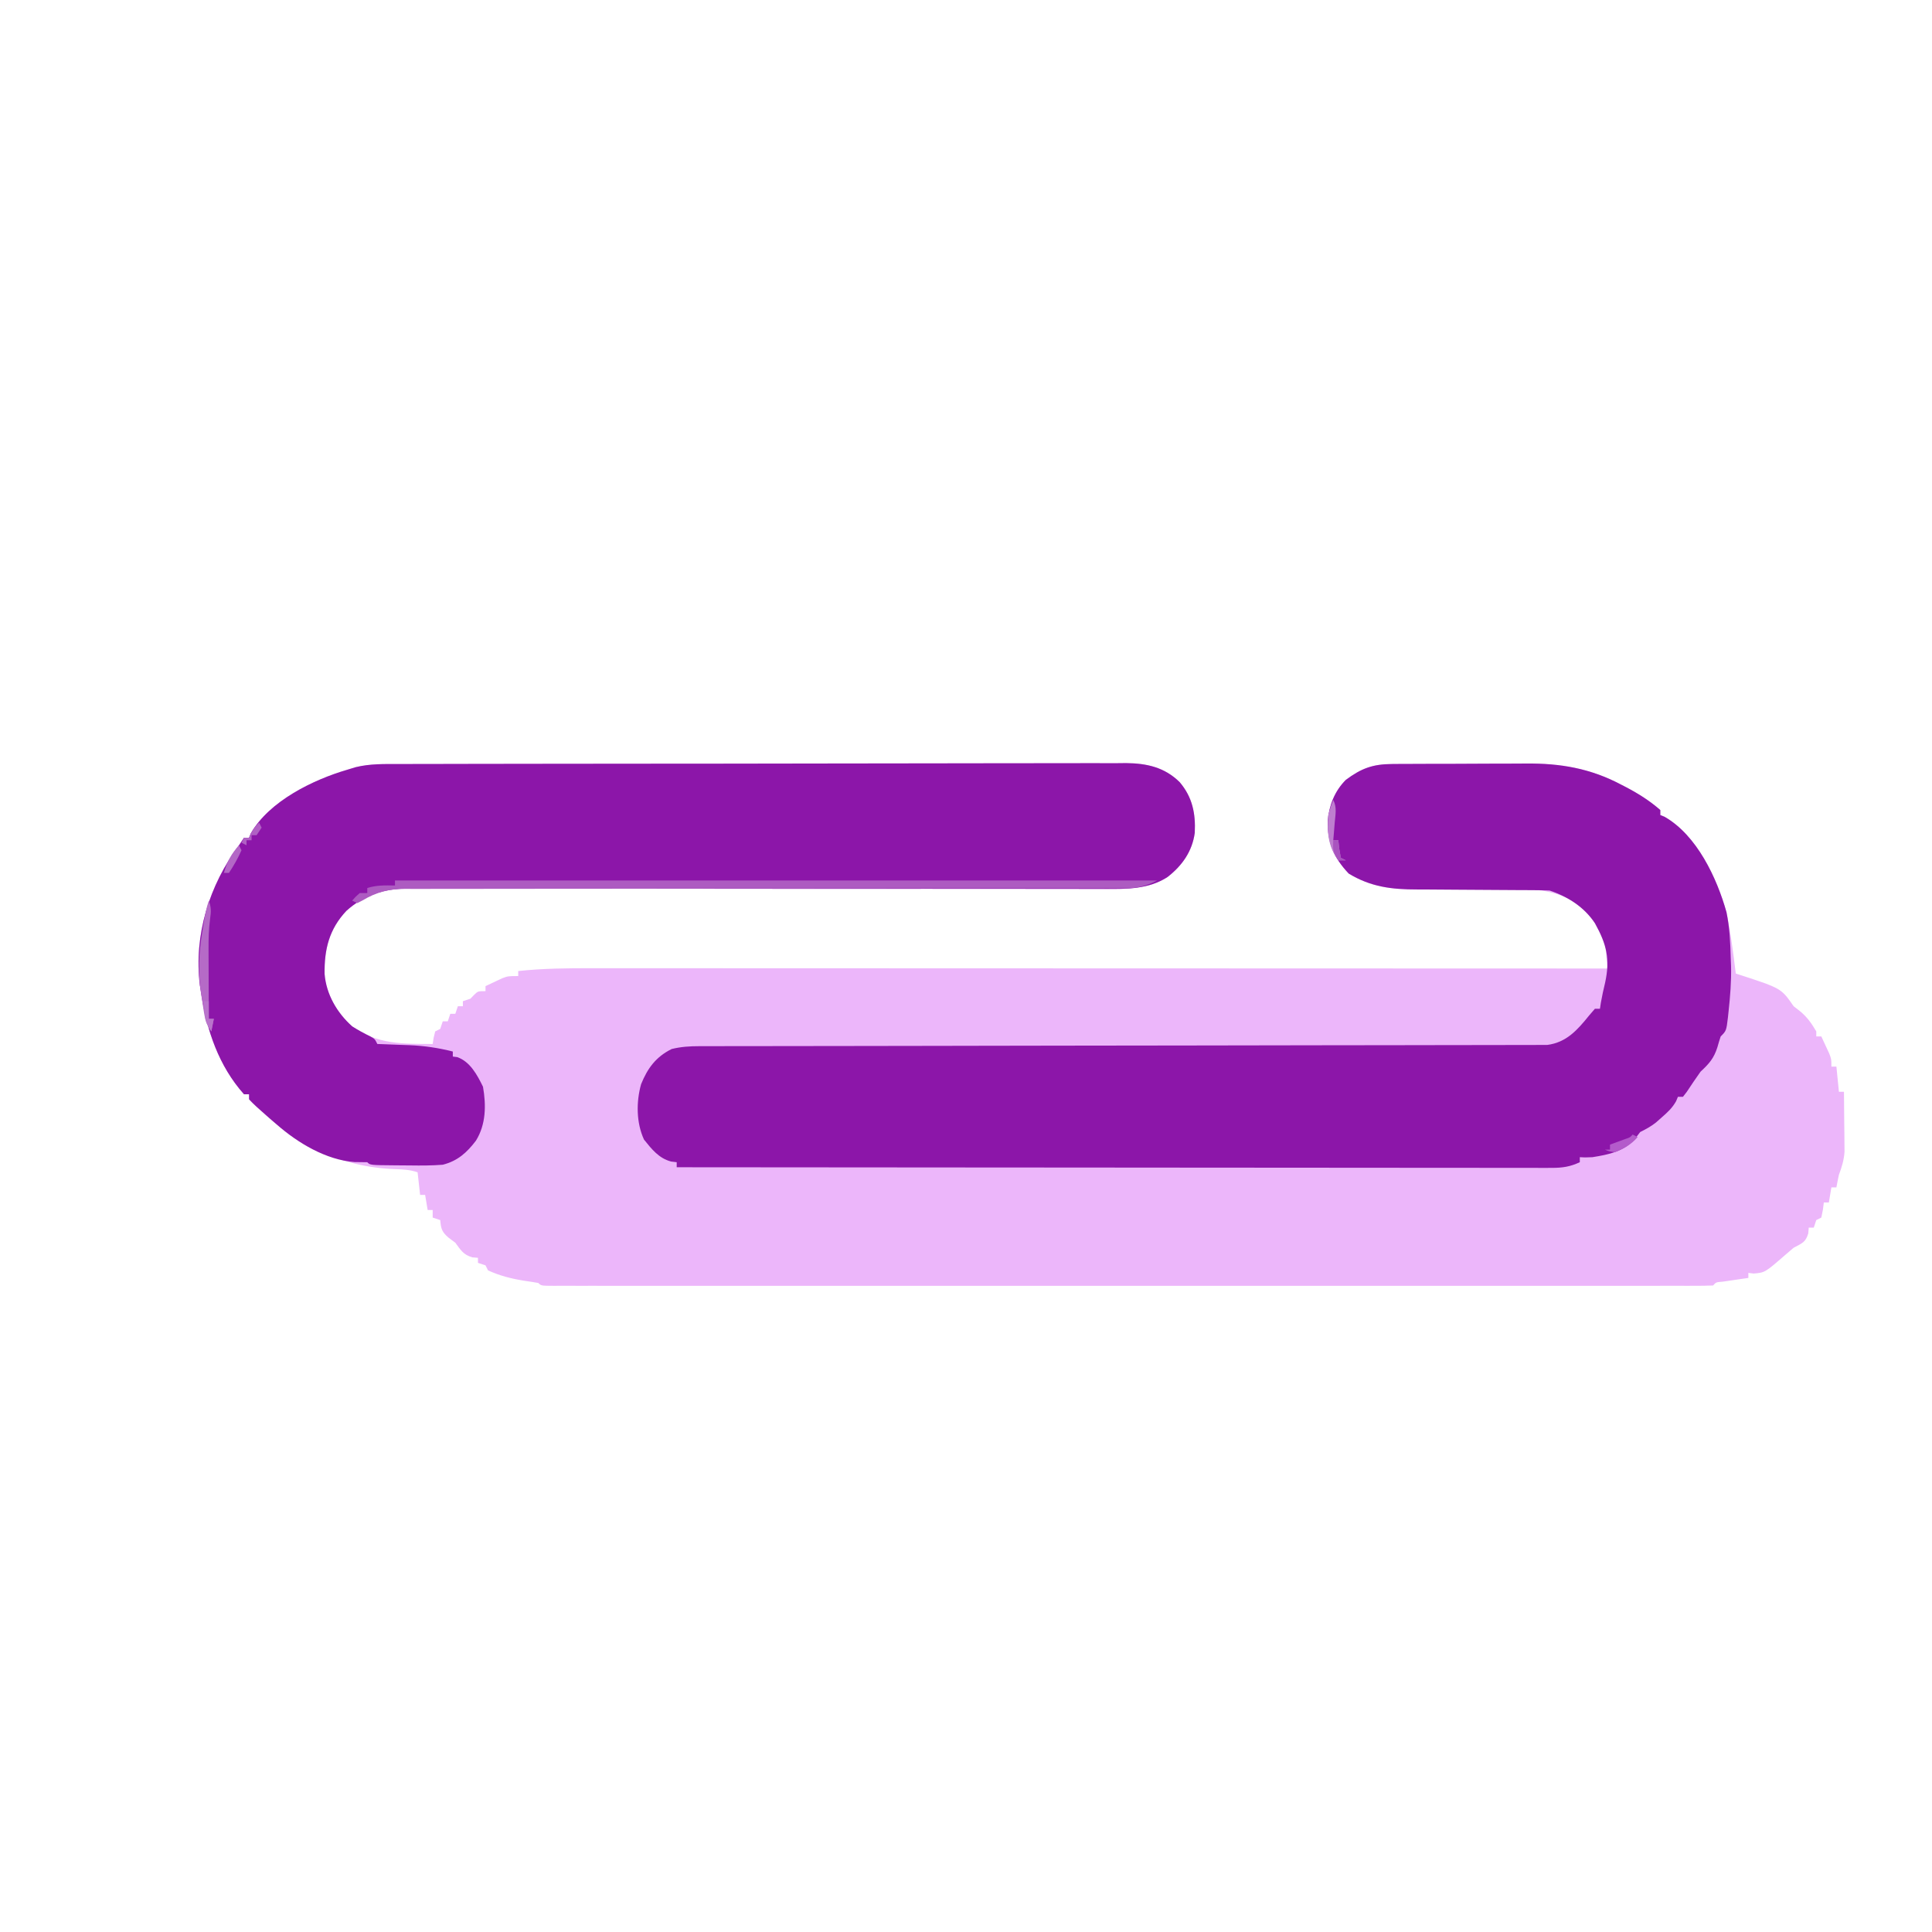 <?xml version="1.0" encoding="UTF-8"?>
<svg version="1.1" xmlns="http://www.w3.org/2000/svg" width="768" height="768">
<path d="M0 0 C1.27 -0.005 2.54 -0.01 3.848 -0.016 C7.356 -0.03 10.865 -0.032 14.373 -0.031 C18.163 -0.033 21.954 -0.046 25.744 -0.057 C34.023 -0.08 42.301 -0.088 50.58 -0.093 C55.752 -0.097 60.925 -0.103 66.097 -0.11 C80.426 -0.13 94.756 -0.146 109.086 -0.149 C110.46 -0.149 110.46 -0.149 111.862 -0.15 C113.719 -0.15 115.576 -0.15 117.433 -0.151 C118.355 -0.151 119.276 -0.151 120.226 -0.151 C121.611 -0.152 121.611 -0.152 123.023 -0.152 C137.983 -0.155 152.942 -0.183 167.902 -0.22 C183.272 -0.258 198.643 -0.277 214.014 -0.278 C222.639 -0.278 231.264 -0.287 239.89 -0.316 C247.233 -0.34 254.575 -0.347 261.918 -0.332 C265.663 -0.325 269.406 -0.326 273.15 -0.349 C277.215 -0.373 281.278 -0.359 285.343 -0.341 C287.106 -0.36 287.106 -0.36 288.905 -0.381 C297.123 -0.297 304.214 1.244 310.238 7.187 C315.315 13.163 316.613 19.648 316.236 27.337 C315.242 34.709 311.213 40.41 305.38 44.927 C297.98 49.717 289.304 49.7 280.788 49.633 C278.95 49.636 278.95 49.636 277.075 49.64 C273.7 49.644 270.326 49.634 266.951 49.619 C263.301 49.606 259.651 49.61 256.002 49.613 C249.684 49.615 243.367 49.607 237.049 49.593 C227.902 49.573 218.755 49.575 209.608 49.584 C194.749 49.598 179.889 49.603 165.029 49.598 C163.697 49.598 163.697 49.598 162.337 49.597 C149.731 49.593 137.125 49.58 124.519 49.563 C123.631 49.561 122.743 49.56 121.828 49.559 C120.942 49.558 120.055 49.557 119.141 49.555 C104.338 49.536 89.534 49.54 74.731 49.563 C65.611 49.576 56.491 49.569 47.371 49.538 C41.119 49.518 34.867 49.519 28.614 49.538 C25.012 49.548 21.41 49.548 17.807 49.522 C13.892 49.494 9.978 49.512 6.063 49.535 C4.375 49.511 4.375 49.511 2.653 49.487 C-6.353 49.603 -14.179 52.214 -20.973 58.314 C-27.853 65.605 -29.8 73.613 -29.674 83.411 C-29.021 91.515 -24.777 98.968 -18.702 104.274 C-8.932 111.479 1.663 111.251 13.298 111.274 C13.422 110.47 13.546 109.665 13.673 108.837 C13.88 107.991 14.086 107.145 14.298 106.274 C14.958 105.944 15.618 105.614 16.298 105.274 C16.793 103.789 16.793 103.789 17.298 102.274 C17.958 102.274 18.618 102.274 19.298 102.274 C19.793 100.789 19.793 100.789 20.298 99.274 C20.958 99.274 21.618 99.274 22.298 99.274 C22.793 97.789 22.793 97.789 23.298 96.274 C23.958 96.274 24.618 96.274 25.298 96.274 C25.298 95.614 25.298 94.954 25.298 94.274 C26.288 93.944 27.278 93.614 28.298 93.274 C28.793 92.759 29.288 92.243 29.798 91.712 C31.298 90.274 31.298 90.274 34.298 90.274 C34.298 89.614 34.298 88.954 34.298 88.274 C35.711 87.598 37.129 86.934 38.548 86.274 C39.337 85.903 40.126 85.532 40.939 85.149 C43.298 84.274 43.298 84.274 47.298 84.274 C47.298 83.614 47.298 82.954 47.298 82.274 C57.115 81.228 66.868 81.135 76.724 81.154 C78.471 81.153 80.218 81.153 81.965 81.151 C86.738 81.149 91.511 81.153 96.284 81.158 C101.441 81.162 106.598 81.161 111.756 81.16 C120.682 81.16 129.608 81.163 138.535 81.168 C151.441 81.177 164.346 81.179 177.252 81.18 C198.193 81.183 219.134 81.189 240.074 81.199 C260.412 81.208 280.75 81.215 301.087 81.219 C302.341 81.219 303.596 81.22 304.888 81.22 C311.181 81.221 317.474 81.223 323.767 81.224 C375.944 81.234 428.121 81.252 480.298 81.274 C480.155 79.668 480.006 78.062 479.855 76.457 C479.773 75.562 479.691 74.668 479.606 73.747 C478.675 66.262 474.305 60.65 468.752 55.844 C460.714 50.7 453.999 49.708 444.46 49.788 C442.322 49.806 440.185 49.798 438.047 49.784 C432.74 49.755 427.432 49.768 422.124 49.779 C417.628 49.787 413.132 49.779 408.636 49.75 C406.549 49.743 404.463 49.76 402.377 49.777 C393.082 49.728 385.432 48.399 377.423 43.524 C371.449 37.198 368.948 31.185 369.08 22.458 C369.7 16.266 371.874 10.699 376.298 6.274 C382.424 1.712 386.984 0.029 394.621 -0.016 C395.34 -0.023 396.06 -0.03 396.801 -0.037 C399.174 -0.056 401.547 -0.06 403.92 -0.062 C405.583 -0.068 407.246 -0.075 408.909 -0.082 C412.399 -0.094 415.888 -0.098 419.377 -0.096 C423.812 -0.096 428.246 -0.123 432.68 -0.158 C436.12 -0.18 439.559 -0.184 442.999 -0.183 C444.631 -0.186 446.264 -0.194 447.896 -0.21 C461.518 -0.328 473.444 1.684 485.673 8.149 C486.341 8.493 487.009 8.837 487.697 9.191 C492.627 11.785 497.091 14.593 501.298 18.274 C501.298 18.934 501.298 19.594 501.298 20.274 C501.85 20.497 502.402 20.72 502.97 20.95 C515.689 28.184 523.676 45.004 527.49 58.512 C529.246 66.683 530.278 74.984 531.298 83.274 C532.181 83.558 532.181 83.558 533.08 83.847 C549.378 89.167 549.378 89.167 554.298 96.274 C555.123 96.914 555.948 97.553 556.798 98.212 C559.687 100.595 561.409 103.055 563.298 106.274 C563.298 106.934 563.298 107.594 563.298 108.274 C563.958 108.274 564.618 108.274 565.298 108.274 C565.972 109.708 566.637 111.147 567.298 112.587 C567.67 113.387 568.041 114.188 568.423 115.012 C569.298 117.274 569.298 117.274 569.298 120.274 C569.958 120.274 570.618 120.274 571.298 120.274 C571.628 123.574 571.958 126.874 572.298 130.274 C572.958 130.274 573.618 130.274 574.298 130.274 C574.357 134.649 574.392 139.024 574.423 143.399 C574.44 144.637 574.457 145.874 574.474 147.149 C574.484 148.947 574.484 148.947 574.494 150.782 C574.51 152.432 574.51 152.432 574.526 154.114 C574.284 157.473 573.463 160.128 572.298 163.274 C571.937 164.935 571.594 166.6 571.298 168.274 C570.638 168.274 569.978 168.274 569.298 168.274 C568.968 170.254 568.638 172.234 568.298 174.274 C567.638 174.274 566.978 174.274 566.298 174.274 C566.175 175.244 566.051 176.213 565.923 177.212 C565.717 178.222 565.511 179.233 565.298 180.274 C564.638 180.604 563.978 180.934 563.298 181.274 C562.968 182.264 562.638 183.254 562.298 184.274 C561.638 184.274 560.978 184.274 560.298 184.274 C560.237 185.037 560.175 185.8 560.111 186.587 C559.015 190.211 557.589 190.486 554.298 192.274 C553.133 193.23 551.989 194.212 550.861 195.212 C542.902 202.135 542.902 202.135 538.423 202.524 C537.722 202.442 537.021 202.359 536.298 202.274 C536.298 202.934 536.298 203.594 536.298 204.274 C535.372 204.407 534.445 204.54 533.49 204.676 C531.694 204.941 531.694 204.941 529.861 205.212 C528.666 205.386 527.471 205.56 526.24 205.739 C523.419 205.964 523.419 205.964 522.298 207.274 C519.823 207.374 517.376 207.408 514.901 207.4 C513.719 207.402 513.719 207.402 512.514 207.404 C509.84 207.408 507.167 207.405 504.494 207.401 C502.571 207.402 500.649 207.404 498.727 207.406 C493.418 207.41 488.109 207.408 482.8 207.405 C477.085 207.403 471.37 207.406 465.655 207.409 C454.448 207.413 443.242 207.412 432.035 207.409 C422.932 207.407 413.829 207.407 404.726 207.408 C403.433 207.408 402.14 207.408 400.808 207.408 C398.182 207.409 395.556 207.409 392.93 207.409 C368.977 207.412 345.024 207.409 321.072 207.404 C299.186 207.399 277.301 207.4 255.416 207.405 C230.851 207.41 206.286 207.412 181.721 207.409 C179.105 207.409 176.488 207.408 173.871 207.408 C171.94 207.408 171.94 207.408 169.969 207.408 C160.871 207.407 151.773 207.408 142.675 207.41 C131.596 207.413 120.517 207.413 109.437 207.407 C103.779 207.405 98.12 207.404 92.461 207.407 C87.29 207.41 82.119 207.408 76.947 207.403 C75.068 207.402 73.188 207.402 71.309 207.405 C68.771 207.408 66.234 207.405 63.696 207.4 C62.952 207.402 62.207 207.405 61.44 207.407 C56.413 207.388 56.413 207.388 55.298 206.274 C53.45 205.949 51.594 205.664 49.736 205.399 C44.549 204.57 40.083 203.441 35.298 201.274 C34.968 200.614 34.638 199.954 34.298 199.274 C33.308 198.944 32.318 198.614 31.298 198.274 C31.298 197.614 31.298 196.954 31.298 196.274 C30.556 196.212 29.813 196.15 29.048 196.087 C25.428 195.017 24.525 193.266 22.298 190.274 C21.412 189.614 20.525 188.954 19.611 188.274 C16.94 185.965 16.586 184.725 16.298 181.274 C15.308 180.944 14.318 180.614 13.298 180.274 C13.298 179.284 13.298 178.294 13.298 177.274 C12.638 177.274 11.978 177.274 11.298 177.274 C10.968 175.294 10.638 173.314 10.298 171.274 C9.638 171.274 8.978 171.274 8.298 171.274 C7.803 166.819 7.803 166.819 7.298 162.274 C4.323 161.282 1.814 161.13 -1.297 161.036 C-23.49 160.295 -40.836 151.252 -56.702 136.274 C-57.324 135.703 -57.947 135.132 -58.588 134.544 C-59.702 133.274 -59.702 133.274 -59.702 131.274 C-60.362 131.274 -61.022 131.274 -61.702 131.274 C-71.726 120.033 -76.546 105.865 -78.702 91.274 C-78.89 90.14 -79.078 89.005 -79.272 87.837 C-81.673 67.931 -75.549 48.23 -63.702 32.274 C-63.042 31.284 -62.382 30.294 -61.702 29.274 C-61.042 29.274 -60.382 29.274 -59.702 29.274 C-59.369 28.447 -59.369 28.447 -59.03 27.602 C-51.684 14.726 -34.273 6.247 -20.702 2.274 C-19.588 1.934 -18.474 1.593 -17.327 1.242 C-11.598 -0.169 -5.869 -0.012 0 0 Z " fill="#ECB6FA" transform="translate(158.702,303.726)"/>
<path d="M0 0 C0.72 -0.007 1.439 -0.013 2.18 -0.02 C4.553 -0.039 6.926 -0.043 9.299 -0.045 C10.962 -0.052 12.626 -0.059 14.289 -0.066 C17.778 -0.078 21.267 -0.081 24.757 -0.08 C29.191 -0.08 33.625 -0.107 38.06 -0.142 C41.499 -0.164 44.939 -0.168 48.379 -0.167 C50.011 -0.169 51.643 -0.178 53.276 -0.194 C66.897 -0.312 78.823 1.701 91.053 8.166 C91.721 8.509 92.388 8.853 93.076 9.207 C98.007 11.801 102.471 14.609 106.678 18.291 C106.678 18.951 106.678 19.611 106.678 20.291 C107.23 20.514 107.781 20.737 108.35 20.966 C121.202 28.277 129.203 45.332 133.002 58.974 C134.24 65.049 134.524 71.105 134.678 77.291 C134.718 78.287 134.758 79.283 134.799 80.31 C134.941 86.398 134.464 92.371 133.803 98.416 C133.725 99.163 133.646 99.911 133.565 100.681 C132.92 106.049 132.92 106.049 130.678 108.291 C130.194 109.713 129.762 111.154 129.365 112.603 C127.954 117.028 126.105 119.097 122.678 122.291 C120.797 124.914 119.004 127.583 117.229 130.279 C116.717 130.943 116.205 131.607 115.678 132.291 C115.018 132.291 114.358 132.291 113.678 132.291 C113.438 132.865 113.198 133.44 112.951 134.033 C111.424 136.741 109.642 138.372 107.303 140.416 C106.532 141.099 105.761 141.782 104.967 142.486 C102.912 144.106 101.002 145.134 98.678 146.291 C98.059 147.095 97.44 147.899 96.803 148.728 C92.426 154.006 86.191 155.249 79.678 156.291 C76.615 156.416 76.615 156.416 74.678 156.291 C74.678 156.951 74.678 157.611 74.678 158.291 C70.813 160.089 67.783 160.54 63.534 160.537 C61.67 160.543 61.67 160.543 59.767 160.549 C58.391 160.543 57.014 160.537 55.637 160.531 C54.173 160.532 52.709 160.534 51.244 160.536 C47.219 160.541 43.194 160.533 39.169 160.523 C34.829 160.514 30.489 160.517 26.149 160.518 C18.629 160.52 11.11 160.513 3.59 160.502 C-7.282 160.486 -18.155 160.481 -29.027 160.478 C-46.666 160.474 -64.305 160.46 -81.944 160.441 C-99.08 160.423 -116.216 160.409 -133.352 160.4 C-134.408 160.4 -135.464 160.399 -136.552 160.399 C-141.85 160.396 -147.148 160.394 -152.446 160.391 C-196.405 160.37 -240.363 160.335 -284.322 160.291 C-284.322 159.631 -284.322 158.971 -284.322 158.291 C-285.061 158.2 -285.799 158.11 -286.56 158.017 C-291.411 156.741 -294.256 153.108 -297.322 149.291 C-300.41 142.601 -300.451 134.336 -298.482 127.283 C-295.903 120.908 -292.569 116.391 -286.322 113.291 C-282.606 112.374 -279.141 112.164 -275.32 112.16 C-274.108 112.157 -272.897 112.153 -271.649 112.149 C-270.308 112.15 -268.967 112.151 -267.626 112.152 C-266.198 112.15 -264.771 112.147 -263.344 112.144 C-259.422 112.136 -255.5 112.135 -251.578 112.134 C-247.348 112.132 -243.118 112.124 -238.888 112.117 C-231.559 112.106 -224.229 112.098 -216.899 112.091 C-205.316 112.081 -193.733 112.06 -182.15 112.038 C-178.187 112.031 -174.224 112.023 -170.262 112.016 C-168.777 112.013 -168.777 112.013 -167.261 112.01 C-155.99 111.989 -144.719 111.971 -133.447 111.953 C-131.902 111.95 -131.902 111.95 -130.325 111.948 C-113.62 111.921 -96.915 111.903 -80.21 111.886 C-63.063 111.869 -45.916 111.84 -28.769 111.801 C-18.19 111.778 -7.611 111.764 2.968 111.762 C10.215 111.76 17.462 111.747 24.709 111.725 C28.892 111.713 33.075 111.706 37.258 111.712 C41.087 111.717 44.915 111.709 48.744 111.69 C50.13 111.685 51.515 111.685 52.901 111.691 C54.784 111.699 56.667 111.686 58.55 111.672 C60.119 111.67 60.119 111.67 61.72 111.668 C69.378 110.69 73.756 105.693 78.365 99.978 C79.129 99.091 79.892 98.204 80.678 97.291 C81.338 97.291 81.998 97.291 82.678 97.291 C82.802 96.486 82.925 95.682 83.053 94.853 C83.526 92.156 84.092 89.569 84.74 86.916 C86.787 77.471 85.334 71.709 80.678 63.291 C76.454 56.894 69.914 52.703 62.678 50.291 C60.605 50.193 58.529 50.155 56.453 50.149 C55.168 50.142 53.882 50.135 52.557 50.127 C51.526 50.125 51.526 50.125 50.474 50.122 C48.312 50.115 46.149 50.099 43.987 50.081 C37.838 50.028 31.69 49.98 25.541 49.965 C21.777 49.954 18.013 49.925 14.249 49.883 C12.823 49.871 11.398 49.866 9.972 49.868 C-0.077 49.88 -8.505 48.832 -17.197 43.541 C-23.171 37.215 -25.673 31.202 -25.541 22.474 C-24.921 16.283 -22.747 10.715 -18.322 6.291 C-12.196 1.729 -7.636 0.045 0 0 Z " fill="#8C16A9" transform="translate(553.322,303.709)"/>
<path d="M0 0 C1.27 -0.005 2.54 -0.01 3.848 -0.016 C7.356 -0.03 10.865 -0.032 14.373 -0.031 C18.163 -0.033 21.954 -0.046 25.744 -0.057 C34.023 -0.08 42.301 -0.088 50.58 -0.093 C55.752 -0.097 60.925 -0.103 66.097 -0.11 C80.426 -0.13 94.756 -0.146 109.086 -0.149 C110.46 -0.149 110.46 -0.149 111.862 -0.15 C113.719 -0.15 115.576 -0.15 117.433 -0.151 C118.355 -0.151 119.276 -0.151 120.226 -0.151 C121.611 -0.152 121.611 -0.152 123.023 -0.152 C137.983 -0.155 152.942 -0.183 167.902 -0.22 C183.272 -0.258 198.643 -0.277 214.014 -0.278 C222.639 -0.278 231.264 -0.287 239.89 -0.316 C247.233 -0.34 254.575 -0.347 261.918 -0.332 C265.663 -0.325 269.406 -0.326 273.15 -0.349 C277.215 -0.373 281.278 -0.359 285.343 -0.341 C287.106 -0.36 287.106 -0.36 288.905 -0.381 C297.123 -0.297 304.214 1.244 310.238 7.187 C315.315 13.163 316.613 19.648 316.236 27.337 C315.242 34.709 311.213 40.41 305.38 44.927 C297.98 49.717 289.304 49.7 280.788 49.633 C278.95 49.636 278.95 49.636 277.075 49.64 C273.7 49.644 270.326 49.634 266.951 49.619 C263.301 49.606 259.651 49.61 256.002 49.613 C249.684 49.615 243.367 49.607 237.049 49.593 C227.902 49.573 218.755 49.575 209.608 49.584 C194.749 49.598 179.889 49.603 165.029 49.598 C163.697 49.598 163.697 49.598 162.337 49.597 C149.731 49.593 137.125 49.58 124.519 49.563 C123.631 49.561 122.743 49.56 121.828 49.559 C120.942 49.558 120.055 49.557 119.141 49.555 C104.338 49.536 89.534 49.54 74.731 49.563 C65.611 49.576 56.491 49.569 47.371 49.538 C41.119 49.518 34.867 49.519 28.614 49.538 C25.012 49.548 21.41 49.548 17.807 49.522 C13.892 49.494 9.978 49.512 6.063 49.535 C4.375 49.511 4.375 49.511 2.653 49.487 C-6.353 49.603 -14.179 52.214 -20.973 58.314 C-27.853 65.605 -29.8 73.613 -29.674 83.411 C-29.018 91.554 -24.732 98.875 -18.702 104.274 C-16.371 105.738 -14.027 107.019 -11.557 108.231 C-9.702 109.274 -9.702 109.274 -8.702 111.274 C-8.112 111.294 -7.523 111.314 -6.917 111.334 C-4.199 111.431 -1.481 111.54 1.236 111.649 C2.162 111.68 3.088 111.711 4.043 111.743 C10.027 111.995 15.489 112.808 21.298 114.274 C21.298 114.934 21.298 115.594 21.298 116.274 C21.871 116.344 22.443 116.413 23.033 116.485 C28.193 118.282 31.003 123.591 33.298 128.274 C34.57 135.606 34.512 143.224 30.494 149.7 C26.861 154.485 23.187 157.779 17.298 159.274 C13.005 159.609 8.74 159.623 4.435 159.555 C2.408 159.524 0.381 159.514 -1.647 159.509 C-11.547 159.428 -11.547 159.428 -12.702 158.274 C-14.389 158.247 -16.076 158.228 -17.764 158.212 C-29.053 157.375 -40.303 150.646 -48.702 143.274 C-49.664 142.441 -50.627 141.609 -51.619 140.751 C-57.172 135.859 -57.172 135.859 -59.702 133.274 C-59.702 132.614 -59.702 131.954 -59.702 131.274 C-60.362 131.274 -61.022 131.274 -61.702 131.274 C-71.726 120.033 -76.546 105.865 -78.702 91.274 C-78.89 90.14 -79.078 89.005 -79.272 87.837 C-81.673 67.931 -75.549 48.23 -63.702 32.274 C-63.042 31.284 -62.382 30.294 -61.702 29.274 C-61.042 29.274 -60.382 29.274 -59.702 29.274 C-59.369 28.447 -59.369 28.447 -59.03 27.602 C-51.684 14.726 -34.273 6.247 -20.702 2.274 C-19.588 1.934 -18.474 1.593 -17.327 1.242 C-11.598 -0.169 -5.869 -0.012 0 0 Z " fill="#8C16A9" transform="translate(158.702,303.726)"/>
<path d="M0 0 C99.99 0 199.98 0 303 0 C298.262 2.369 295.096 3.125 289.851 3.125 C288.804 3.127 287.757 3.129 286.678 3.132 C285.53 3.13 284.381 3.127 283.197 3.125 C281.976 3.126 280.754 3.127 279.496 3.129 C276.812 3.131 274.129 3.132 271.445 3.129 C267.079 3.125 262.712 3.128 258.346 3.132 C252.827 3.136 247.309 3.138 241.791 3.138 C230.943 3.138 220.095 3.151 209.247 3.168 C207.539 3.17 205.831 3.173 204.123 3.175 C201.534 3.179 198.945 3.183 196.357 3.187 C186.596 3.202 176.835 3.216 167.074 3.228 C166.181 3.229 165.289 3.23 164.37 3.231 C149.918 3.249 135.466 3.252 121.013 3.25 C106.172 3.249 91.33 3.267 76.488 3.301 C67.336 3.322 58.185 3.327 49.033 3.313 C42.757 3.304 36.482 3.314 30.206 3.338 C26.587 3.351 22.969 3.357 19.351 3.34 C15.422 3.322 11.494 3.343 7.565 3.367 C6.429 3.356 5.294 3.345 4.124 3.333 C-2.627 3.415 -7.227 4.564 -13.059 8.026 C-13.699 8.348 -14.34 8.669 -15 9 C-15.66 8.67 -16.32 8.34 -17 8 C-15.688 6.5 -15.688 6.5 -14 5 C-13.01 5 -12.02 5 -11 5 C-11 4.34 -11 3.68 -11 3 C-7.326 1.824 -3.831 1.926 0 2 C0 1.34 0 0.68 0 0 Z " fill="#AD5BC1" transform="translate(157,350)"/>
<path d="M0 0 C0.963 2.676 0.961 4.259 0.533 7.117 C-0.043 11.316 -0.127 15.33 -0.098 19.559 C-0.096 20.348 -0.095 21.137 -0.093 21.95 C-0.088 24.446 -0.075 26.942 -0.062 29.438 C-0.057 31.14 -0.053 32.842 -0.049 34.545 C-0.038 38.697 -0.021 42.848 0 47 C0.66 47 1.32 47 2 47 C1.505 49.475 1.505 49.475 1 52 C-0.886 49.17 -1.346 48.035 -1.852 44.832 C-2.045 43.615 -2.045 43.615 -2.242 42.373 C-2.369 41.528 -2.495 40.683 -2.625 39.812 C-2.759 38.987 -2.893 38.161 -3.031 37.311 C-4.379 28.583 -4.021 20.88 -2.562 12.188 C-2.428 11.343 -2.293 10.498 -2.154 9.627 C-1.612 6.295 -1.07 3.21 0 0 Z " fill="#B56AC7" transform="translate(83,358)"/>
<path d="M0 0 C1.526 3.053 0.838 5.758 0.562 9.125 C0.41 11.047 0.41 11.047 0.254 13.008 C0.17 13.995 0.086 14.983 0 16 C0.66 16 1.32 16 2 16 C2.124 17.134 2.248 18.269 2.375 19.438 C2.684 21.201 2.684 21.201 3 23 C3.66 23.33 4.32 23.66 5 24 C4.01 24 3.02 24 2 24 C-2.065 18.527 -2.559 12.67 -2 6 C-1 2.5 -1 2.5 0 0 Z " fill="#BE7ECF" transform="translate(530,318)"/>
<path d="M0 0 C0.33 0.66 0.66 1.32 1 2 C-0.438 5.218 -2.044 8.066 -4 11 C-4.66 11 -5.32 11 -6 11 C-4.742 6.492 -3.096 3.509 0 0 Z " fill="#B367C6" transform="translate(95,336)"/>
<path d="M0 0 C0.66 0.33 1.32 0.66 2 1 C-0.555 3.981 -3.383 5.524 -7 7 C-9.375 6.688 -9.375 6.688 -11 6 C-10.34 6 -9.68 6 -9 6 C-9 5.34 -9 4.68 -9 4 C-8.434 3.795 -7.868 3.59 -7.285 3.379 C-6.552 3.109 -5.818 2.84 -5.062 2.562 C-4.332 2.296 -3.601 2.029 -2.848 1.754 C-1.017 1.146 -1.017 1.146 0 0 Z " fill="#B45BCB" transform="translate(649,451)"/>
<path d="M0 0 C0.66 0 1.32 0 2 0 C2 2.31 2 4.62 2 7 C2.66 7 3.32 7 4 7 C3.67 8.65 3.34 10.3 3 12 C0.976 8.965 0.679 7.806 0.375 4.312 C0.3 3.504 0.225 2.696 0.148 1.863 C0.099 1.248 0.05 0.634 0 0 Z " fill="#B974CB" transform="translate(81,398)"/>
<path d="M0 0 C0.33 0.66 0.66 1.32 1 2 C0.01 3.485 0.01 3.485 -1 5 C-1.66 5 -2.32 5 -3 5 C-3 5.66 -3 6.32 -3 7 C-3.66 7 -4.32 7 -5 7 C-5 7.66 -5 8.32 -5 9 C-5.66 8.67 -6.32 8.34 -7 8 C-6.67 7.34 -6.34 6.68 -6 6 C-5.34 6 -4.68 6 -4 6 C-3.711 5.381 -3.422 4.763 -3.125 4.125 C-2 2 -2 2 0 0 Z " fill="#B061C4" transform="translate(103,327)"/>
<path d="M0 0 C0.66 0 1.32 0 2 0 C2.186 1.702 2.186 1.702 2.375 3.438 C2.684 5.201 2.684 5.201 3 7 C3.66 7.33 4.32 7.66 5 8 C4.01 8 3.02 8 2 8 C-0.152 4.772 -0.201 3.716 0 0 Z " fill="#A954BF" transform="translate(530,334)"/>
</svg>
